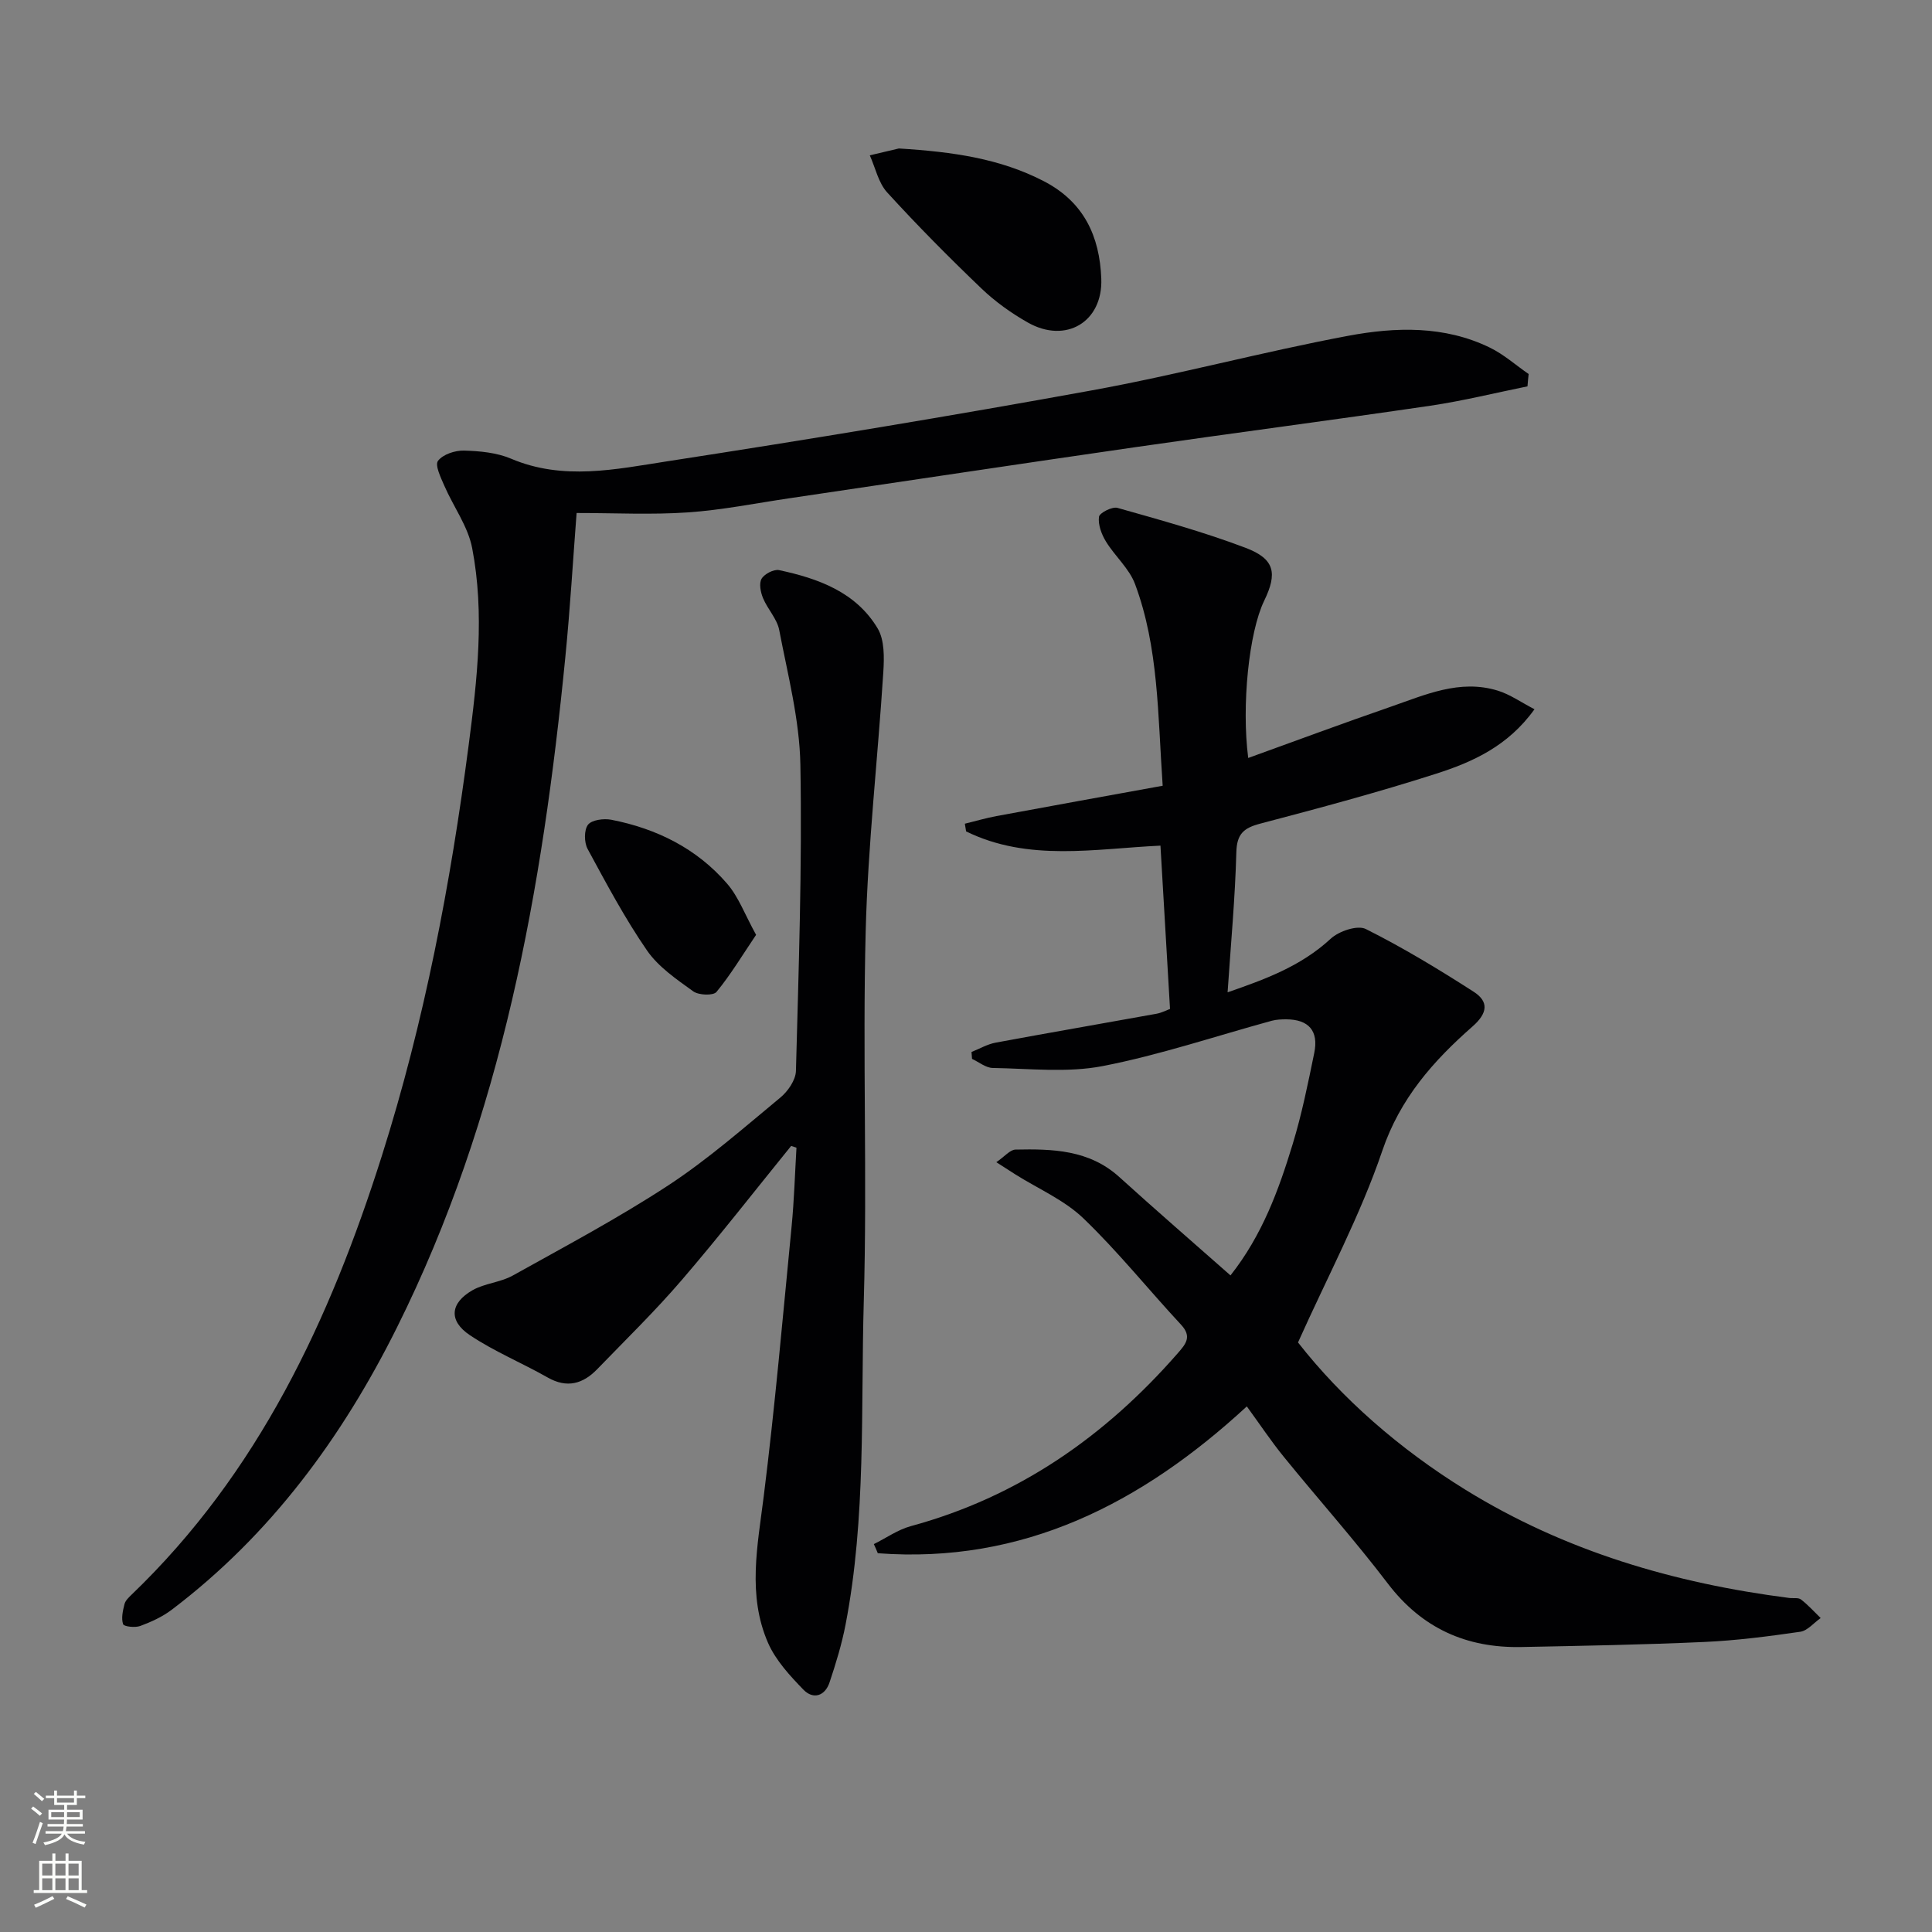 <svg enable-background="new 0 0 400 400" viewBox="0 0 400 400" xmlns="http://www.w3.org/2000/svg"><rect x="0" y="0" width="400" height="400" fill="#808080" stroke="none"/><g fill="#010103"><path d="m180.92 319.69c2.55-1.26 4.97-2.99 7.66-3.72 22.28-6.05 40.27-18.62 55.29-35.83 1.65-1.89 2.95-3.41.65-5.88-6.79-7.3-13.05-15.14-20.23-22.03-3.95-3.79-9.34-6.1-14.07-9.08-1.07-.67-2.13-1.37-3.94-2.53 1.73-1.18 2.84-2.59 3.97-2.61 7.67-.16 15.27.03 21.5 5.69 7.5 6.8 15.15 13.42 23.01 20.36 6.58-8.34 9.98-17.68 12.87-27.17 1.89-6.17 3.17-12.55 4.47-18.88.95-4.59-1.16-6.95-5.8-6.97-.99 0-2.02.04-2.97.29-11.67 3.19-23.19 7.09-35.03 9.39-7.34 1.42-15.16.51-22.76.39-1.44-.02-2.86-1.22-4.29-1.88-.04-.48-.07-.95-.11-1.43 1.66-.66 3.27-1.61 4.99-1.93 11.08-2.06 22.2-3.97 33.29-5.98 1.11-.2 2.15-.76 2.82-1-.66-11.34-1.31-22.36-1.98-33.81-13.53.63-27.33 3.39-40.24-2.95-.09-.53-.17-1.06-.26-1.59 2.18-.53 4.35-1.17 6.55-1.58 11.38-2.11 22.78-4.17 34.41-6.28-1.02-14.75-.83-28.63-5.72-41.75-1.2-3.23-4.17-5.78-6.03-8.82-.91-1.49-1.65-3.47-1.44-5.1.1-.82 2.74-2.17 3.83-1.86 8.91 2.52 17.87 4.99 26.52 8.27 6.04 2.29 6.64 5.23 3.85 10.97-3.15 6.5-4.71 21.65-3.3 32.54 9.83-3.55 19.59-7.18 29.43-10.58 7.18-2.48 14.34-5.78 22.21-3.37 2.56.78 4.86 2.43 7.63 3.86-5.49 7.66-12.84 10.94-20.4 13.36-12 3.85-24.2 7.12-36.4 10.33-3.42.9-4.83 2.13-4.93 5.93-.25 9.44-1.13 18.86-1.81 28.99 7.54-2.63 15.08-5.3 21.35-11.1 1.69-1.57 5.54-2.87 7.26-2.01 7.69 3.85 15.1 8.34 22.35 13 3.12 2.01 2.93 4.39-.24 7.17-8.11 7.13-15 14.87-18.7 25.77-4.51 13.29-11.24 25.83-17.44 39.66 9.07 11.59 20.98 22.04 34.67 30.5 20.58 12.71 43.21 19.35 67.03 22.4.83.11 1.88-.12 2.44.32 1.47 1.13 2.73 2.54 4.07 3.84-1.41.98-2.72 2.62-4.23 2.84-6.57.95-13.19 1.81-19.83 2.11-12.63.57-25.28.8-37.93 1.05-11.36.22-20.56-3.87-27.63-13.15-6.85-9-14.41-17.46-21.55-26.25-2.58-3.17-4.86-6.6-7.64-10.42-21.86 20.16-46.38 32.65-76.4 30.4-.26-.65-.54-1.27-.82-1.89z"/><path d="m316.25 79.99c-6.7 1.36-13.36 3.01-20.11 4.01-20.36 2.99-40.77 5.65-61.14 8.59-23.82 3.44-47.62 7.03-71.43 10.55-7.07 1.04-14.11 2.47-21.21 2.95-7.52.51-15.1.12-22.98.12-.73 9.45-1.33 19.7-2.34 29.9-4.72 47.98-13.09 95.08-34.87 138.76-11.34 22.75-26.13 42.88-46.59 58.39-1.93 1.47-4.25 2.53-6.54 3.38-1.06.39-3.37.14-3.55-.37-.42-1.21-.06-2.79.28-4.14.18-.74.88-1.4 1.47-1.97 26.25-25.19 41.06-56.89 51.83-90.89 8.79-27.76 14.21-56.23 17.97-85.07 1.77-13.57 3.32-27.17.72-40.71-.86-4.5-3.88-8.58-5.76-12.91-.73-1.68-1.99-4.26-1.32-5.16 1.01-1.35 3.53-2.18 5.39-2.13 3.28.09 6.78.42 9.75 1.68 10.79 4.58 21.69 2.18 32.38.53 29.35-4.53 58.66-9.36 87.87-14.68 17.77-3.23 35.27-7.96 53.03-11.29 9.82-1.84 19.96-2.15 29.38 2.45 2.87 1.4 5.35 3.62 8.01 5.46-.1.83-.17 1.69-.24 2.55z"/><path d="m163.8 237.25c-7.53 9.28-14.87 18.72-22.66 27.78-5.51 6.42-11.6 12.35-17.49 18.44-2.95 3.05-6.25 4.01-10.27 1.72-5.32-3.02-11.06-5.38-16.12-8.77-4.44-2.98-4.06-6.65.58-9.3 2.53-1.44 5.78-1.61 8.32-3.03 10.84-6.04 21.84-11.89 32.21-18.68 8.18-5.36 15.61-11.9 23.17-18.15 1.58-1.3 3.2-3.64 3.25-5.54.56-21.12 1.3-42.26.92-63.38-.17-9.33-2.61-18.64-4.38-27.89-.44-2.33-2.41-4.33-3.35-6.61-.51-1.22-.87-3.05-.3-4.02.59-1 2.54-2.01 3.63-1.78 8.11 1.73 15.89 4.54 20.39 12.05 1.45 2.42 1.37 6.06 1.18 9.09-1.14 17.89-3.19 35.75-3.65 53.65-.66 25.46.34 50.97-.39 76.43-.64 22.39.51 44.93-3.78 67.12-.78 4.04-2 8.02-3.31 11.94-.95 2.85-3.39 3.59-5.4 1.52-2.81-2.9-5.75-6.08-7.34-9.71-4.3-9.87-2.17-20.07-.89-30.32 2.33-18.6 3.96-37.3 5.78-55.96.52-5.39.68-10.82 1-16.23-.36-.12-.73-.25-1.1-.37z"/><path d="m186.1 30.74c11.4.7 20.96 2.13 29.91 6.72 8.39 4.3 11.67 11.44 12 20.24.34 8.95-7.33 13.53-15.2 9.08-3.44-1.95-6.76-4.32-9.61-7.05-6.71-6.42-13.26-13.03-19.52-19.89-1.82-1.99-2.43-5.09-3.6-7.68 2.49-.59 4.99-1.18 6.02-1.42z"/><path d="m156.54 193.55c-2.86 4.24-5.26 8.25-8.2 11.82-.66.8-3.68.69-4.81-.12-3.45-2.49-7.22-5.05-9.57-8.46-4.6-6.67-8.43-13.88-12.3-21.02-.73-1.35-.76-3.93.08-5.02.79-1.01 3.27-1.33 4.82-1.03 9.37 1.83 17.68 5.94 23.97 13.22 2.38 2.74 3.69 6.42 6.01 10.61z"/></g><path d="m6.44 374.46.42-.45c.65.47 1.27.95 1.85 1.44l-.45.49c-.65-.56-1.25-1.06-1.82-1.48m.93 7.33-.63-.26c.55-1.36 1.05-2.8 1.53-4.33.19.1.38.19.59.27-.47 1.29-.96 2.73-1.49 4.32m-.38-10.38.44-.42c.43.34 1.01.82 1.74 1.44l-.49.49c-.53-.51-1.09-1.01-1.69-1.51m2.5.35h1.72v-1.04h.59v1.04h3.52v-1.04h.59v1.04h1.75v.53h-1.75v1.42h-2.03v.97h3.22v2.03h-3.24c0 .35-.01.66-.03.93h3.32v.53h-3.37c-.03.27-.08.58-.15.94h3.96v.53h-3.71c.67.92 1.93 1.48 3.79 1.68-.13.24-.23.44-.29.59-2.13-.38-3.48-1.08-4.04-2.12-.43.97-1.77 1.72-4.03 2.23-.09-.19-.2-.37-.33-.55 2.1-.42 3.37-1.03 3.81-1.83h-3.36v-.53h3.58c.08-.29.13-.61.16-.94h-3.33v-.53h3.39c.02-.27.04-.58.04-.93h-3.23v-2.03h3.25v-.97h-2.07v-1.42h-1.73zm1.12 3.44v1h2.65c.01-.3.02-.44.01-.4v-.25-.35zm1.19-2h3.52v-.91h-3.52zm4.71 2h-2.63v.59c0 .15-.01.28-.01.4h2.64z" fill="#fbfcfa"/><path d="m13.56 383.74h.63v1.52h2.72v6.07h1.13v.6h-11.06v-.6h1.13v-6.07h2.73v-1.52h.63v1.52h2.1v-1.52zm-2.69 8.83.38.56c-1.24.63-2.53 1.25-3.85 1.85-.1-.21-.21-.42-.34-.63 1.37-.55 2.63-1.15 3.81-1.78m-2.13-4.27h2.1v-2.45h-2.1zm0 3.04h2.1v-2.46h-2.1zm2.72-3.04h2.1v-2.45h-2.1zm0 3.04h2.1v-2.46h-2.1zm6.07 3.6c-1.41-.71-2.7-1.3-3.86-1.78l.35-.56c1.45.62 2.75 1.19 3.88 1.72zm-1.25-9.09h-2.1v2.45h2.1zm-2.09 5.49h2.1v-2.46h-2.1z" fill="#fbfcfa"/></svg>